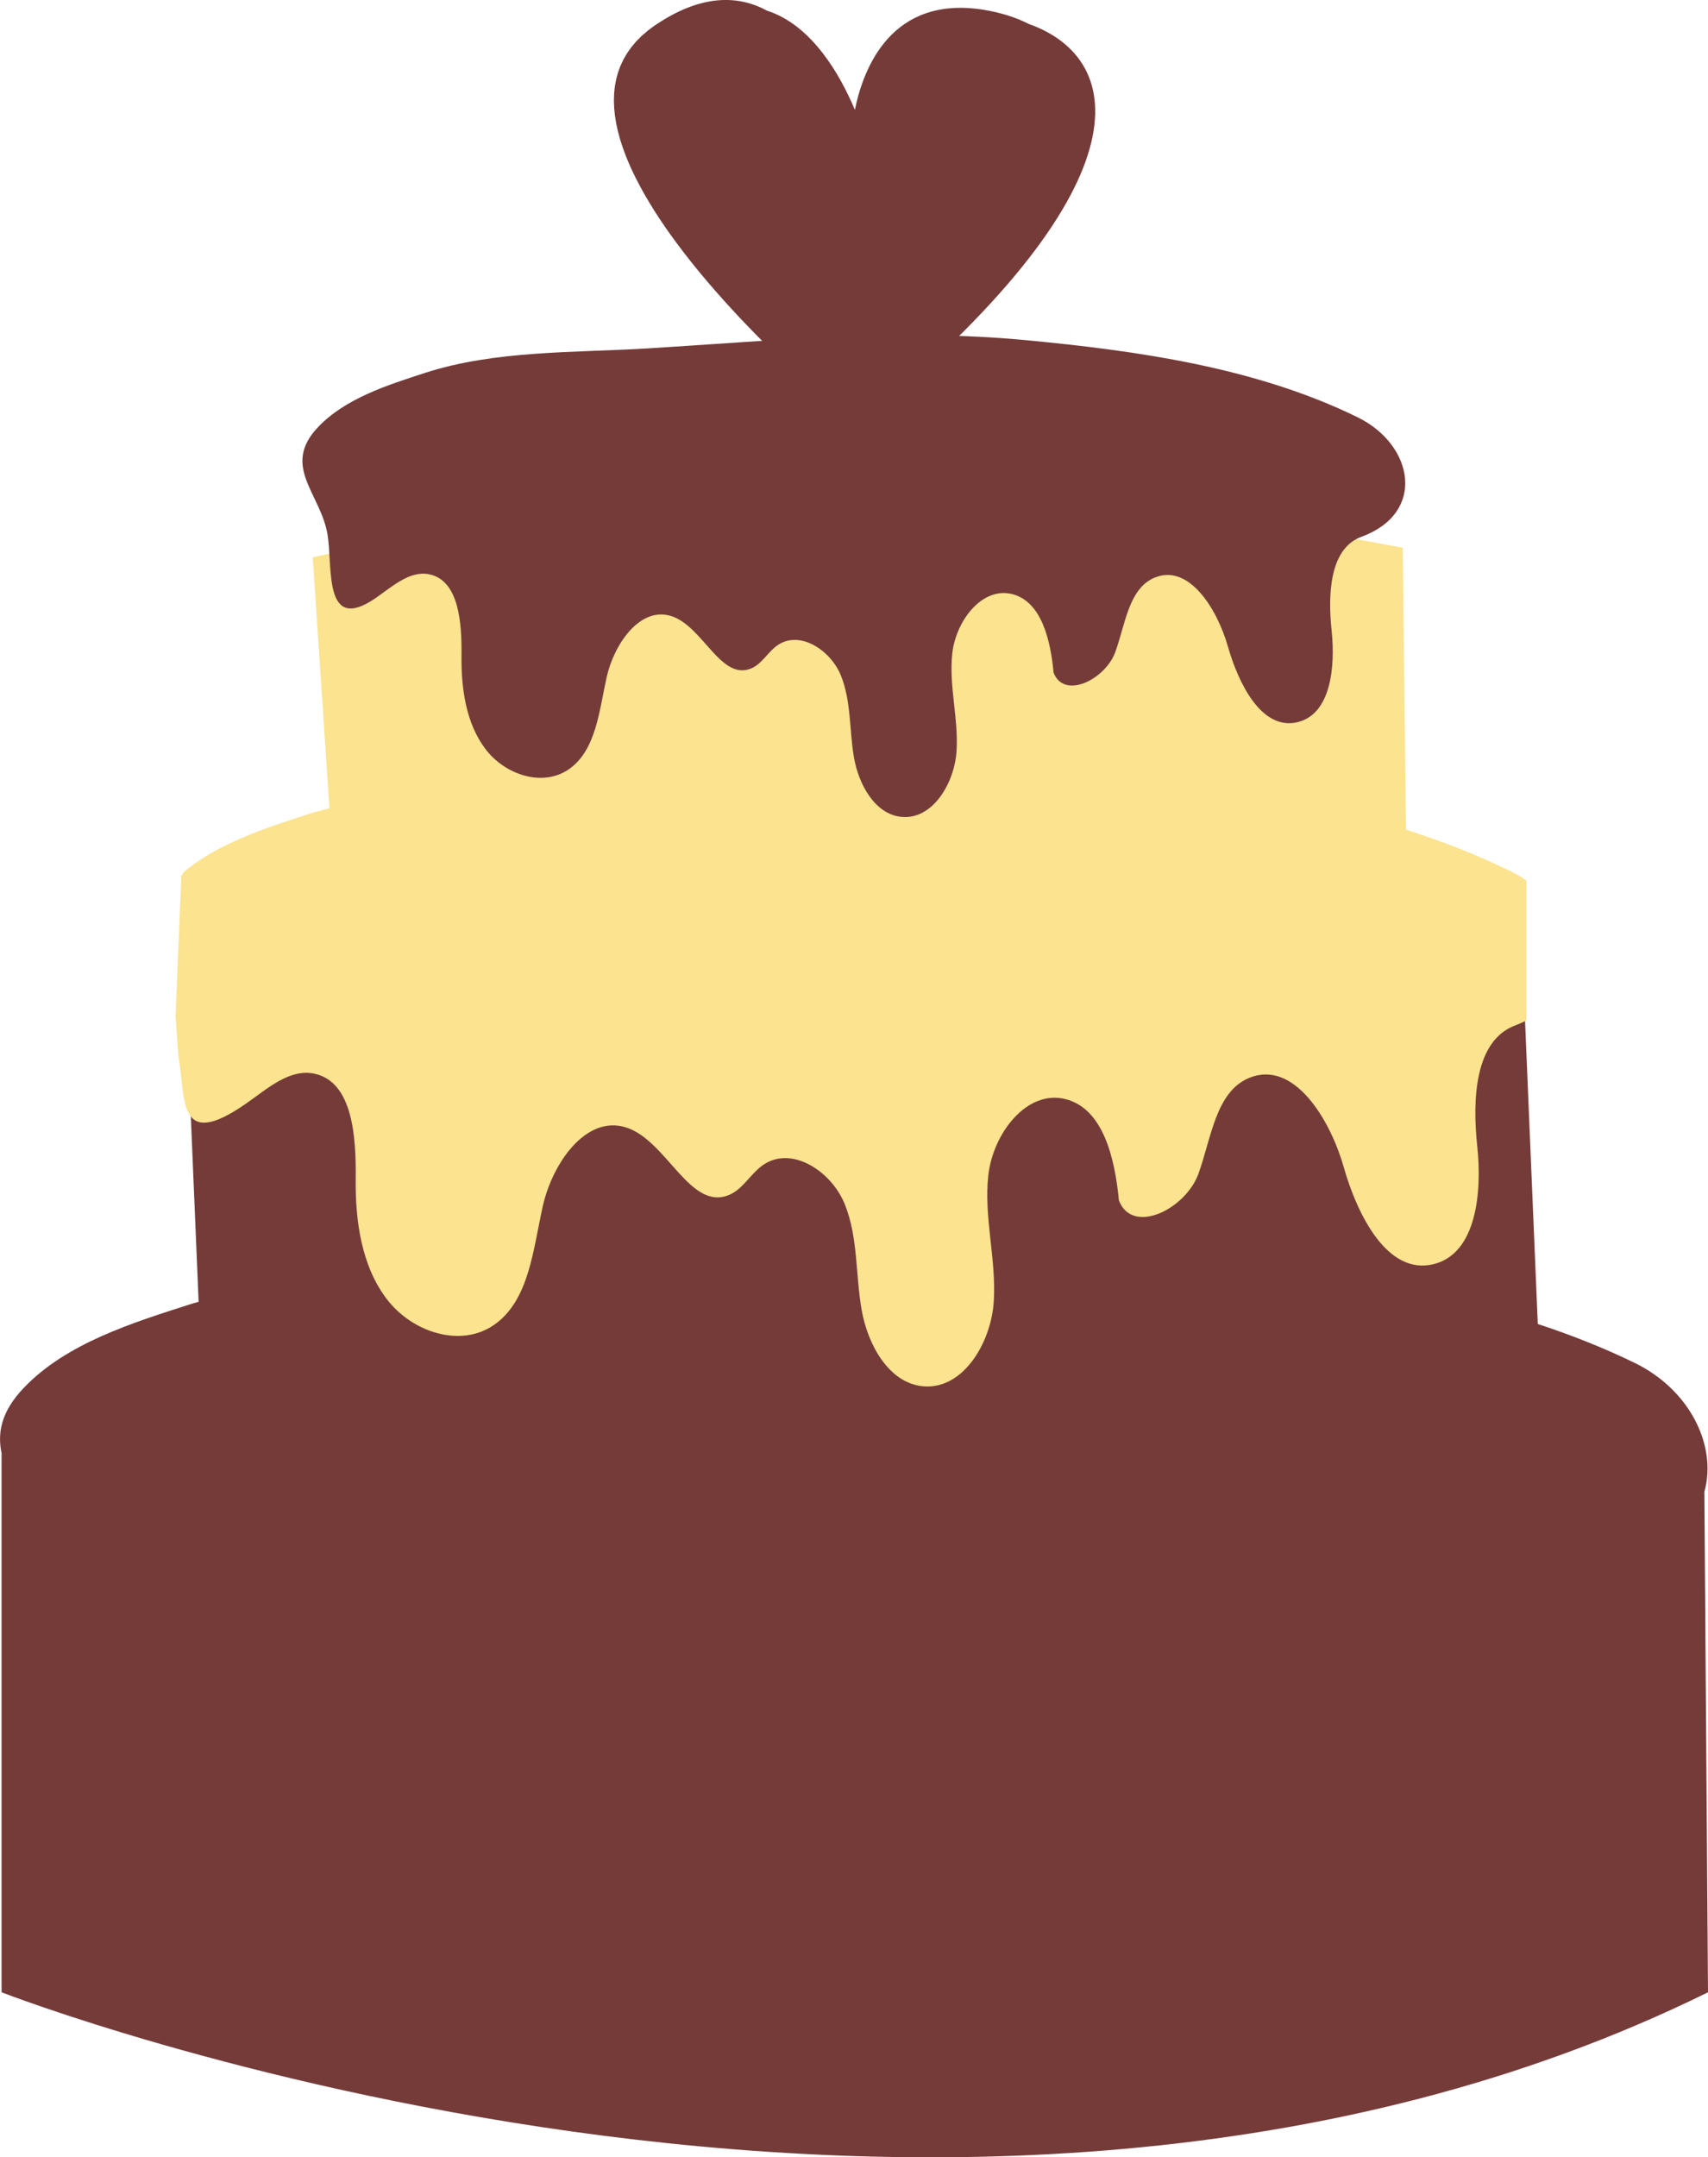 <svg version="1.1" id="图层_1" x="0px" y="0px" width="123.143px" height="155.43px" viewBox="0 0 123.143 155.43" enable-background="new 0 0 123.143 155.43" xml:space="preserve" xmlns="http://www.w3.org/2000/svg" xmlns:xlink="http://www.w3.org/1999/xlink" xmlns:xml="http://www.w3.org/XML/1998/namespace">
  <path fill="#753B39" d="M74.18,1.728c-0.488-0.247-1.012-0.459-1.568-0.63c0,0,0-0.001,0-0.002c-0.01-0.004-0.021-0.006-0.032-0.009
	c-0.228-0.069-0.461-0.13-0.697-0.188c-0.037-0.009-0.07-0.02-0.107-0.026c-0.278-0.064-0.563-0.121-0.854-0.168
	c-6.666-1.07-8.683,4.229-9.287,7.209c-1.039-2.47-3.075-6.099-6.334-7.146c-2.077-1.123-4.732-1.207-8.055,1.043
	c-0.179,0.121-0.348,0.244-0.507,0.37c-0.074,0.061-0.142,0.12-0.213,0.181C46.442,2.432,46.357,2.5,46.28,2.57
	c-0.076,0.071-0.146,0.146-0.218,0.22C46,2.851,45.935,2.912,45.875,2.976c-0.068,0.074-0.129,0.152-0.193,0.229
	c-0.054,0.063-0.111,0.129-0.163,0.193c-0.058,0.075-0.107,0.152-0.162,0.229c-0.049,0.068-0.102,0.139-0.146,0.209
	c-0.049,0.077-0.091,0.156-0.137,0.232c-0.043,0.073-0.088,0.146-0.127,0.22c-0.041,0.078-0.074,0.159-0.111,0.237
	c-0.035,0.076-0.074,0.15-0.105,0.229C44.697,4.835,44.668,4.918,44.639,5c-0.028,0.077-0.06,0.153-0.084,0.231
	c-0.026,0.083-0.047,0.169-0.069,0.253c-0.021,0.08-0.046,0.158-0.063,0.239c-0.021,0.085-0.033,0.172-0.049,0.258
	c-0.016,0.082-0.032,0.163-0.044,0.245c-0.013,0.087-0.021,0.175-0.028,0.263c-0.008,0.085-0.02,0.169-0.024,0.254
	c-0.007,0.088-0.007,0.177-0.009,0.265c-0.003,0.087-0.008,0.173-0.008,0.26c0.001,0.09,0.007,0.182,0.01,0.271
	c0.004,0.087,0.005,0.175,0.013,0.262c0.007,0.093,0.018,0.187,0.026,0.279c0.01,0.088,0.018,0.176,0.028,0.265
	c0.013,0.094,0.029,0.188,0.046,0.284c0.014,0.088,0.026,0.176,0.044,0.265c0.018,0.1,0.041,0.197,0.063,0.296
	c0.019,0.087,0.036,0.175,0.059,0.262c0.024,0.103,0.054,0.205,0.081,0.309c0.022,0.084,0.045,0.17,0.07,0.254
	c0.03,0.106,0.065,0.215,0.101,0.32c0.026,0.083,0.052,0.166,0.08,0.249c0.038,0.109,0.079,0.221,0.12,0.331
	c0.029,0.08,0.058,0.161,0.089,0.242c0.045,0.115,0.093,0.23,0.141,0.348c0.031,0.076,0.062,0.152,0.095,0.228
	c0.052,0.123,0.106,0.245,0.162,0.368c0.032,0.069,0.063,0.142,0.098,0.212c0.059,0.127,0.122,0.255,0.185,0.384
	c0.033,0.066,0.063,0.132,0.099,0.197c0.066,0.135,0.139,0.271,0.21,0.404c0.03,0.06,0.062,0.118,0.094,0.177
	c0.076,0.144,0.155,0.284,0.235,0.427c0.029,0.053,0.06,0.105,0.089,0.157c0.085,0.149,0.174,0.299,0.264,0.448
	c0.026,0.045,0.053,0.089,0.08,0.134c0.094,0.157,0.192,0.315,0.292,0.473c0.021,0.037,0.045,0.073,0.068,0.109
	c0.104,0.164,0.211,0.328,0.318,0.492c0.02,0.029,0.038,0.059,0.059,0.089c0.113,0.172,0.229,0.344,0.349,0.516
	c0.014,0.021,0.029,0.041,0.043,0.063c0.125,0.183,0.254,0.363,0.384,0.545c0.006,0.009,0.013,0.019,0.021,0.027
	c0.136,0.189,0.273,0.379,0.413,0.567c0.002,0.001,0.002,0.003,0.004,0.004c2.79,3.762,6.308,7.276,8.842,9.626
	c1.3,1.27,2.434,2.3,3.221,2.98c0.715,0.622,1.213,0.423,1.213,0.423C82.737,13.537,81.338,4.281,74.18,1.728z" class="color c1"/>
  <path fill="#753B39" d="M122.883,107.481c0.932-3.354-1.082-7.372-5.033-9.292c-2.257-1.096-4.592-2.014-6.979-2.798l-1.104-26.253
	l-35.391,0.558l-21.734,4.458L13.352,70.81l0.968,22.98c-0.214,0.063-0.431,0.122-0.643,0.19c-4.054,1.303-8.876,2.781-11.95,5.999
	c-1.647,1.725-1.922,3.238-1.613,4.726v38.835c0,0,68.691,26.751,123.029,0L122.883,107.481z" class="color c1"/>
  <path fill="#FBE38F" d="M108.943,62.787c-2.434-1.195-4.972-2.183-7.575-3.011l-0.236-20.314l-41.521-7.663l-37.063,8.359
	l1.205,18.078c-0.501,0.134-1.007,0.255-1.499,0.415c-2.993,0.973-6.484,2.066-9.021,4.189c-0.025,0.065-0.062,0.131-0.08,0.198
	h-0.077l-0.42,10.278c0.041,0.16,0.181,2.604,0.21,2.77c0.536,2.992-0.147,6.914,4.854,3.438c1.536-1.065,3.143-2.549,4.945-2.168
	c2.784,0.588,3.014,4.594,2.98,7.58c-0.034,3.055,0.426,6.281,2.243,8.662c1.817,2.383,5.313,3.537,7.734,1.856
	c2.53-1.753,2.815-5.435,3.509-8.539c0.694-3.104,3.115-6.607,6.016-5.683c2.953,0.945,4.612,6.093,7.462,4.842
	c0.972-0.428,1.521-1.521,2.398-2.133c2.051-1.43,4.918,0.42,5.889,2.796c0.974,2.376,0.779,5.08,1.224,7.626
	c0.444,2.544,1.973,5.283,4.422,5.516c2.869,0.272,4.916-3.097,5.108-6.122c0.191-3.024-0.727-6.057-0.396-9.067
	c0.332-3.013,2.768-6.208,5.567-5.501c2.755,0.697,3.564,4.337,3.851,7.303c0.975,2.528,4.811,0.625,5.734-1.928
	c0.926-2.55,1.237-5.898,3.651-6.901c3.201-1.334,5.824,2.927,6.814,6.397c0.989,3.472,3.155,7.855,6.506,7.016
	c3.078-0.774,3.481-5.168,3.131-8.479c-0.352-3.309-0.221-7.636,2.765-8.729c0.277-0.104,0.525-0.224,0.773-0.341V63.434
	C109.699,63.201,109.338,62.979,108.943,62.787z" class="color c2"/>
  <path id="XMLID_1989_" fill="#753B39" d="M97.899,30.073c-7.356-3.611-15.942-4.808-23.973-5.569
	c-9.043-0.858-18.125,0.036-27.159,0.593c-5.285,0.326-11.06,0.124-16.128,1.771c-2.619,0.851-5.733,1.815-7.72,3.917
	c-2.637,2.791,0.16,4.742,0.684,7.662c0.417,2.321-0.364,7.313,3.52,4.615c1.189-0.826,2.438-1.977,3.837-1.682
	c2.159,0.456,2.338,3.563,2.313,5.88c-0.025,2.37,0.331,4.874,1.74,6.722c1.409,1.849,4.12,2.744,6,1.44
	c1.965-1.361,2.187-4.217,2.724-6.626c0.537-2.408,2.417-5.127,4.666-4.407c2.292,0.732,3.578,4.727,5.789,3.755
	c0.753-0.331,1.182-1.18,1.861-1.652c1.59-1.108,3.816,0.324,4.57,2.168c0.754,1.845,0.604,3.941,0.946,5.917
	c0.347,1.974,1.531,4.1,3.431,4.278c2.227,0.212,3.815-2.402,3.965-4.75c0.149-2.347-0.564-4.697-0.307-7.035
	c0.258-2.336,2.146-4.814,4.319-4.267c2.135,0.54,2.767,3.364,2.986,5.664c0.756,1.962,3.731,0.484,4.449-1.494
	c0.719-1.979,0.961-4.577,2.832-5.355c2.483-1.034,4.52,2.271,5.286,4.965c0.771,2.692,2.449,6.095,5.05,5.44
	c2.389-0.599,2.7-4.009,2.428-6.576c-0.273-2.567-0.172-5.926,2.145-6.772C102.872,36.943,101.909,32.042,97.899,30.073z" class="color c1"/>
</svg>